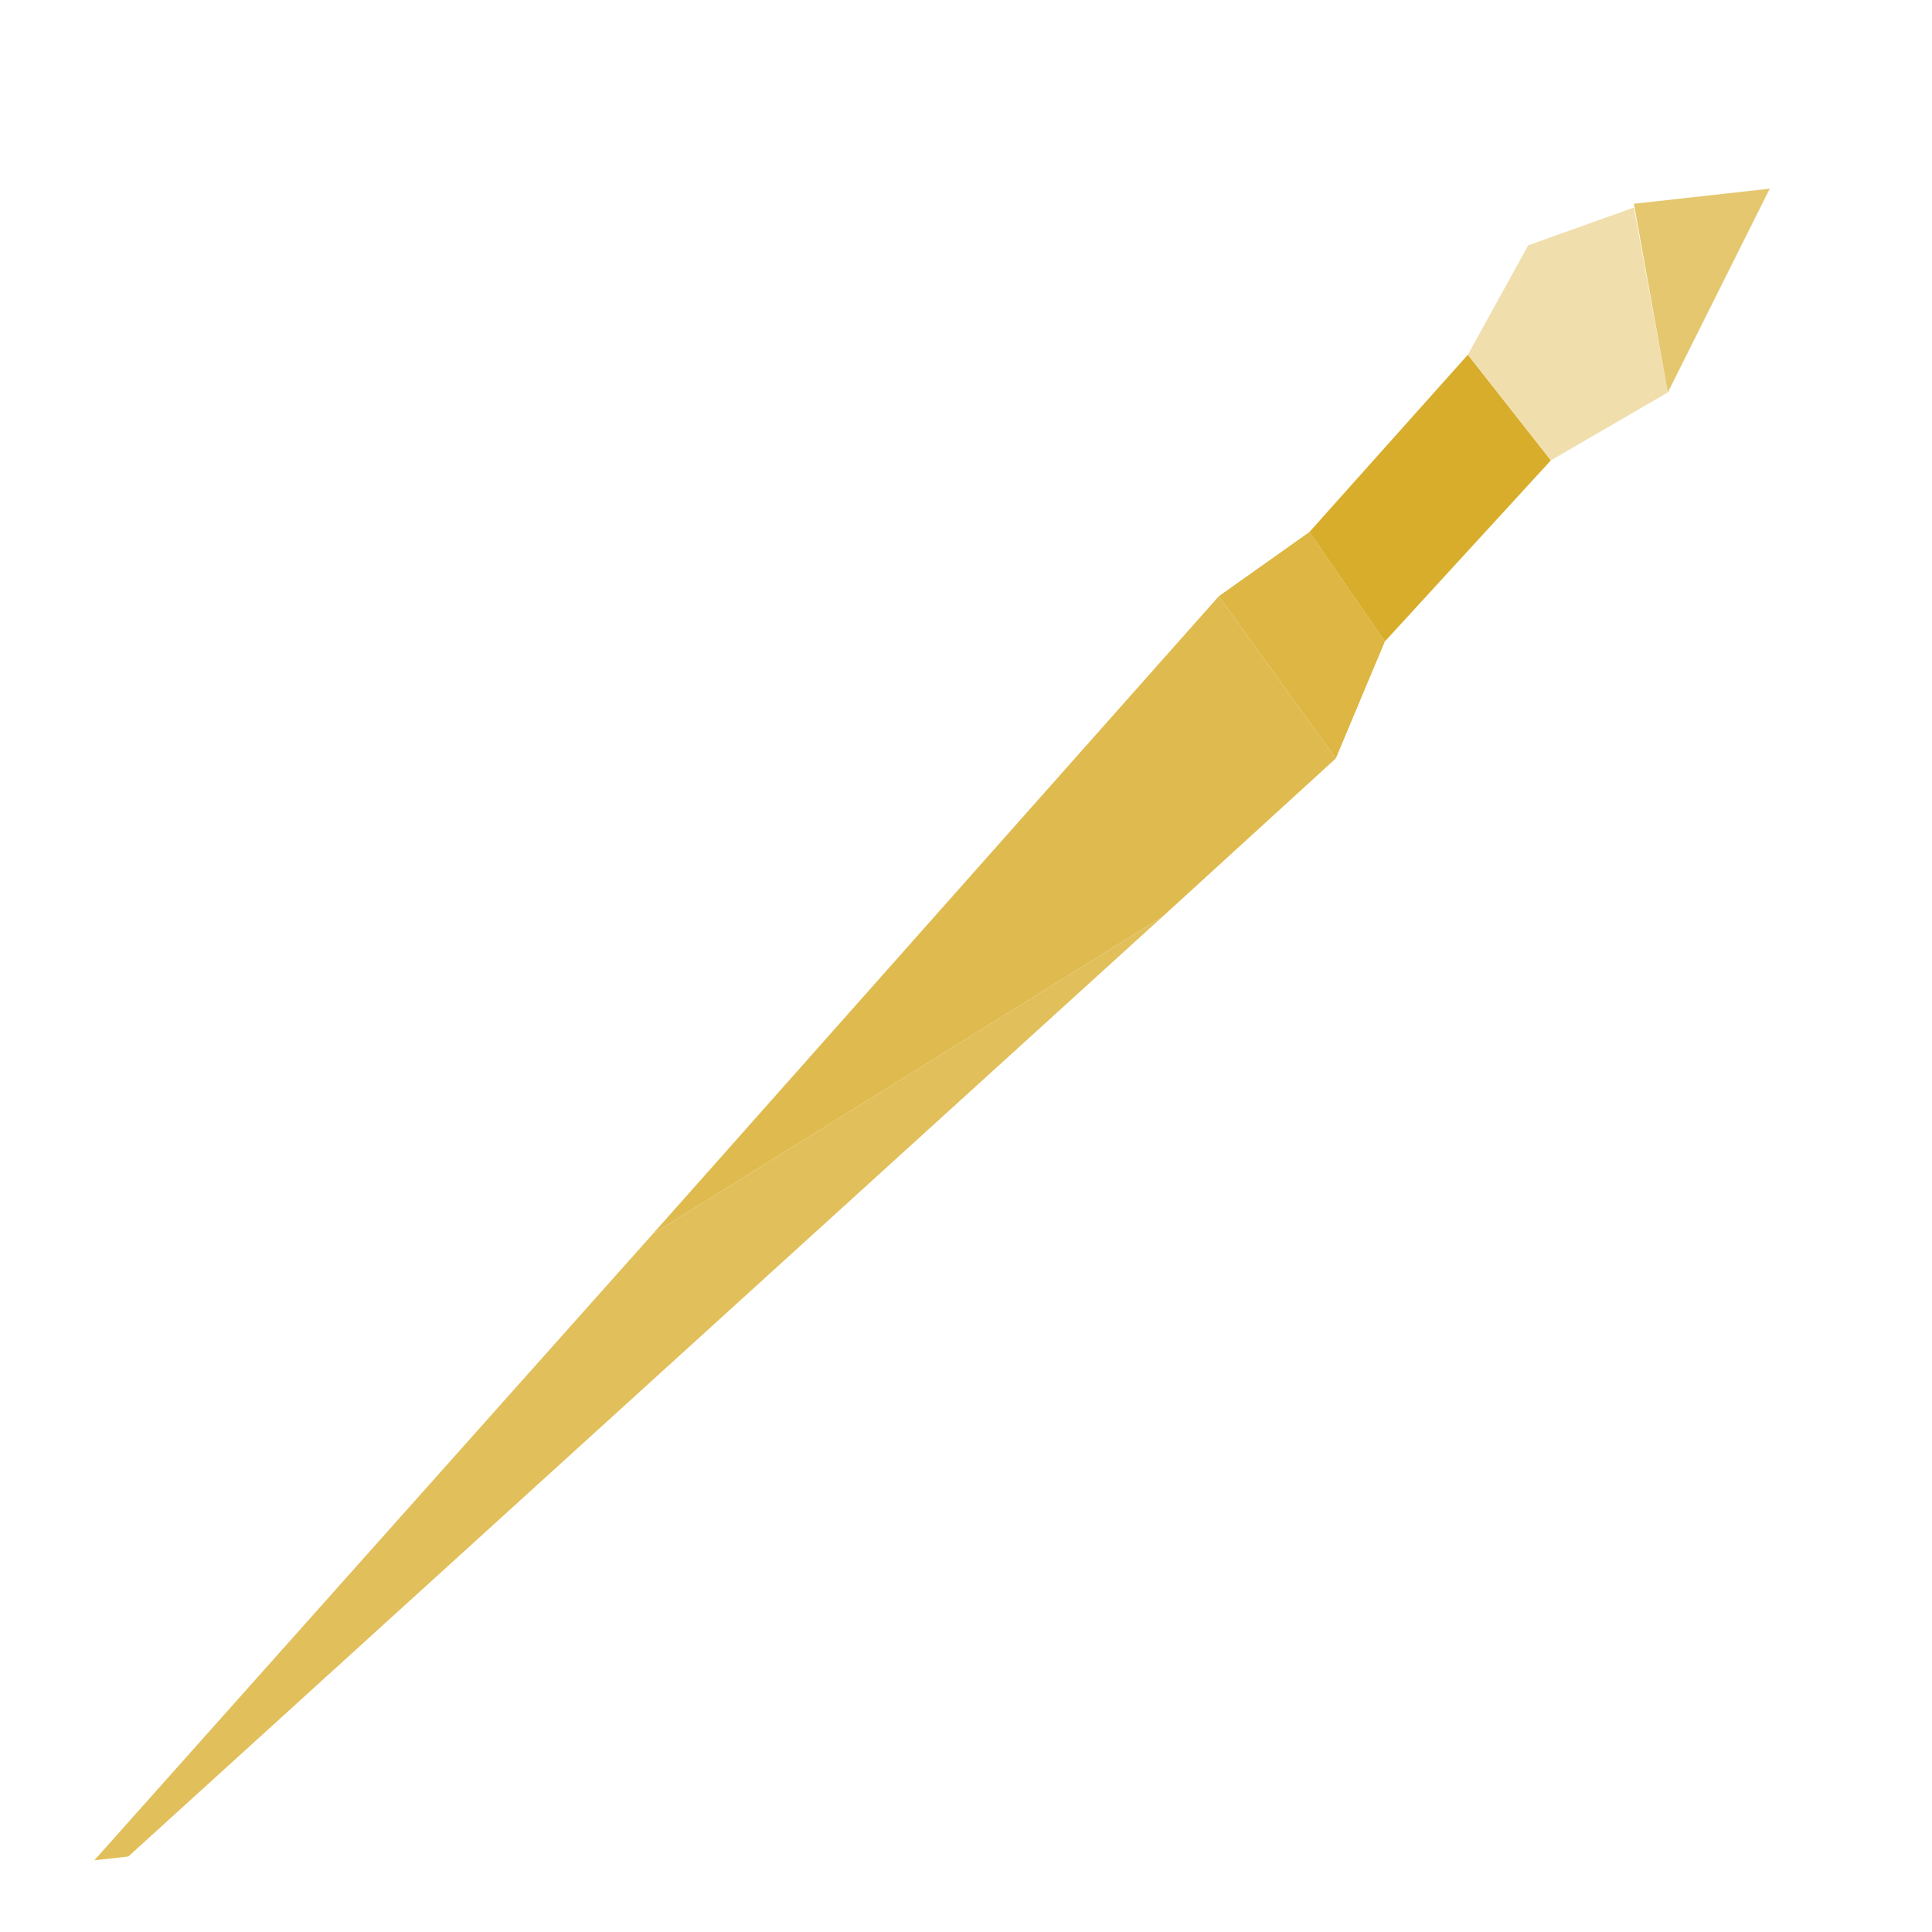 <svg id="Layer_1" data-name="Layer 1" xmlns="http://www.w3.org/2000/svg" viewBox="0 0 512 512"><defs><style>.cls-1{fill:#dfbb4f;}.cls-2{fill:#e1bf5b;}.cls-3{fill:#ddb643;}.cls-4{fill:#d8ad2c;}.cls-5{fill:#f0dfad;}.cls-6{fill:#e4c76e;}</style></defs><title>IconOriginals</title><polygon class="cls-1" points="323 158 354 201 308 243 173 327 323 158"/><polygon class="cls-2" points="25 493 173 327 308 243 34 492 25 493"/><polygon class="cls-3" points="347 141 367 170 354 201 323 158 347 141"/><polygon class="cls-4" points="389 94 347 141 367 170 411 122 389 94"/><polygon class="cls-5" points="389 94 405 65 433 55 442 104 411 122 389 94"/><path class="cls-6" d="M469,50l-36,4,9,50Z"/></svg>